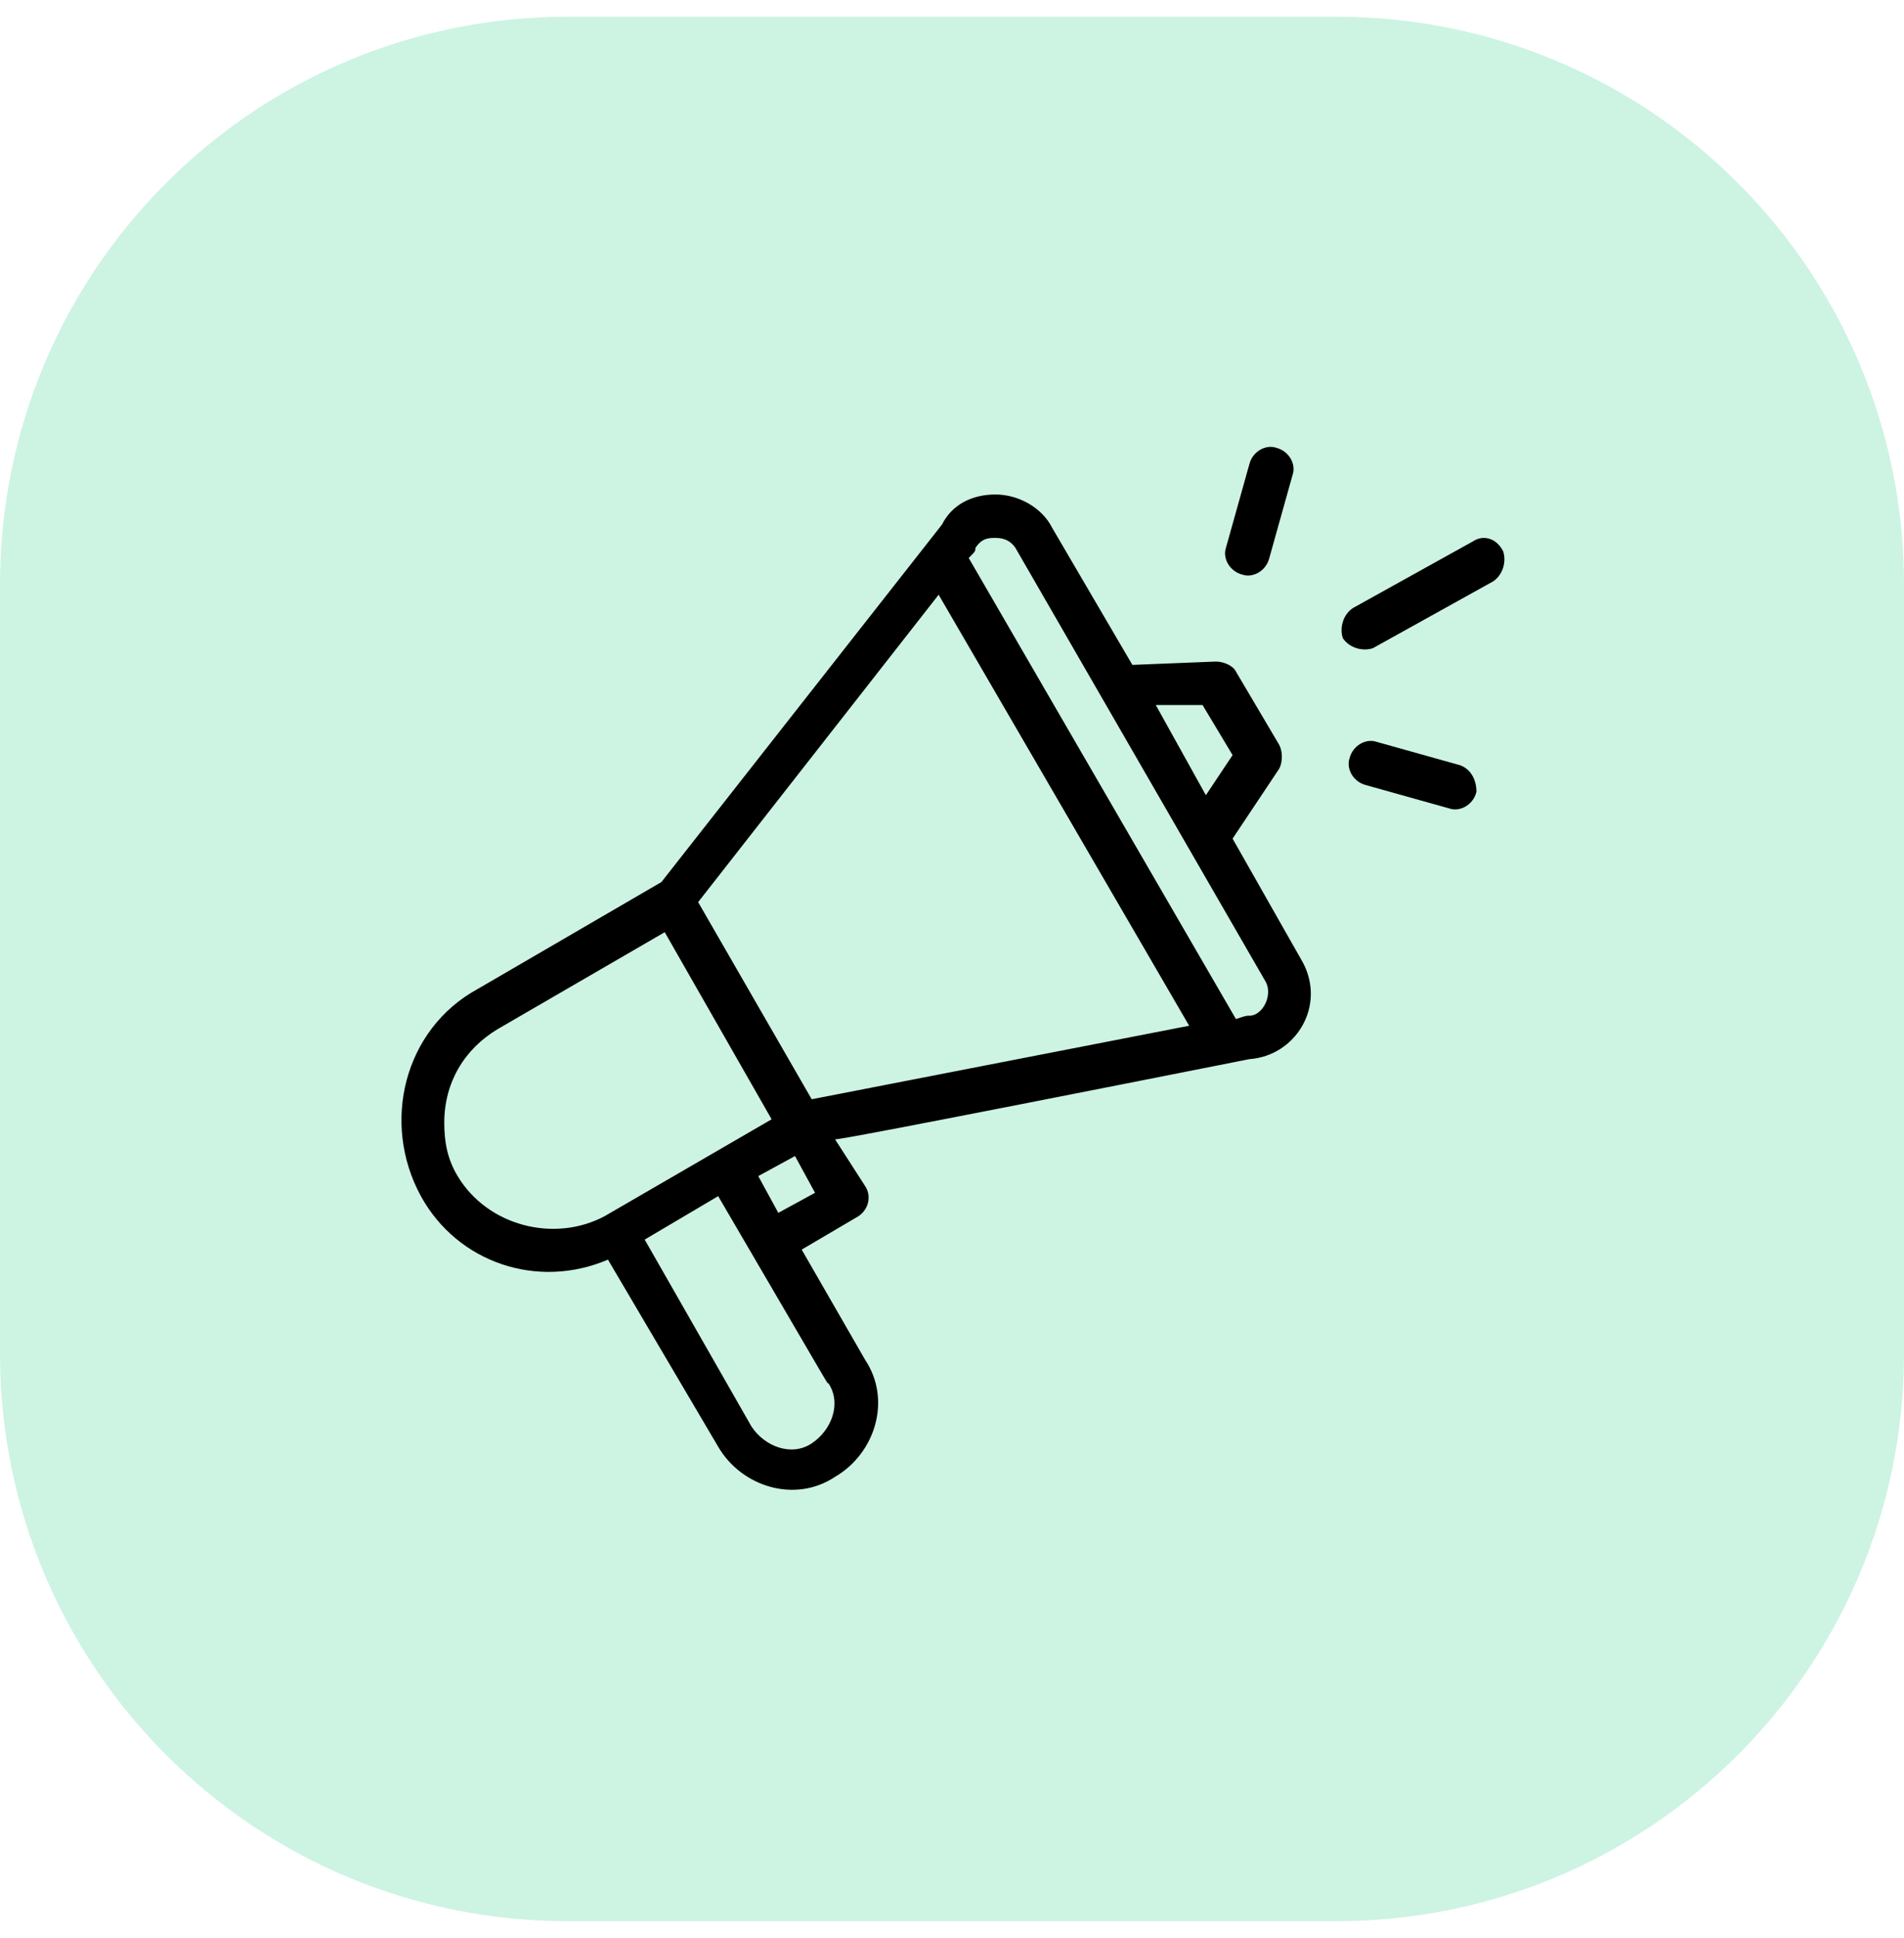 <!-- Generator: Adobe Illustrator 23.0.5, SVG Export Plug-In . SVG Version: 6.00 Build 0)  -->
<svg version="1.1" id="Capa_1" xmlns="http://www.w3.org/2000/svg" xmlns:xlink="http://www.w3.org/1999/xlink" x="0px" y="0px"
	 viewBox="0 0 57 58" style="enable-background:new 0 0 57 58;" xml:space="preserve">
<style type="text/css">
	.st0{fill:#59D7A2;fill-opacity:0.3;}
	.st1{clip-path:url(#SVGID_2_);}
</style>
<g>
	<path class="st0" d="M17,0.5h23c9.4,0,17,7.6,17,17v23c0,9.4-7.6,17-17,17H17c-9.4,0-17-7.6-17-17v-23C0,8.1,7.6,0.5,17,0.5z"/>
	<g>
		<defs>
			<rect id="SVGID_1_" x="12" y="12.5" width="33.1" height="33.1"/>
		</defs>
		<clipPath id="SVGID_2_">
			<use xlink:href="#SVGID_1_"  style="overflow:visible;"/>
		</clipPath>
		<g class="st1">
			<path d="M18.2,37.7l3.3,5.6c0.7,1.2,2.3,1.7,3.5,0.9c1.2-0.7,1.7-2.3,0.9-3.5L24,37.4l1.7-1c0.3-0.2,0.4-0.6,0.2-0.9L25,34.1
				c0.1,0,0.8-0.1,12.4-2.4c1.4-0.1,2.3-1.6,1.6-2.9l-2.1-3.7l1.4-2.1c0.1-0.2,0.1-0.5,0-0.7l-1.3-2.2c-0.1-0.2-0.4-0.3-0.6-0.3
				l-2.5,0.1l-2.4-4.1c-0.3-0.6-1-1-1.7-1c0,0,0,0,0,0c-0.7,0-1.3,0.3-1.6,0.9l-8.4,10.7l-5.5,3.2c-2.2,1.2-2.9,4-1.7,6.2
				C13.7,37.8,16.1,38.6,18.2,37.7z M24.8,41.4c0.4,0.6,0.1,1.4-0.5,1.8c-0.6,0.4-1.4,0.1-1.8-0.5l-3.2-5.6l2.2-1.3
				C25.3,42.3,24.7,41.3,24.8,41.4z M23.3,36.3l-0.6-1.1l1.1-0.6l0.6,1.1L23.3,36.3z M36,21.1l0.9,1.5l-0.8,1.2l-1.5-2.7L36,21.1z
				 M29.2,16.4c0.2-0.3,0.4-0.3,0.6-0.3c0.1,0,0.4,0,0.6,0.3l7.5,13c0.2,0.4-0.1,1-0.5,1c-0.1,0-0.1,0-0.4,0.1L29,16.7
				C29.2,16.5,29.2,16.5,29.2,16.4z M28.1,17.8l7.5,12.9l-11.3,2.2L20.9,27L28.1,17.8z M13.7,35.2c-0.3-0.5-0.4-1-0.4-1.6
				c0-1.2,0.6-2.2,1.6-2.8l5-2.9l3.2,5.6l-5,2.9C16.6,37.2,14.6,36.7,13.7,35.2z"/>
			<path d="M44.1,16.2l-3.6,2c-0.3,0.2-0.4,0.6-0.3,0.9c0.2,0.3,0.6,0.4,0.9,0.3l3.6-2c0.3-0.2,0.4-0.6,0.3-0.9
				C44.8,16.1,44.4,16,44.1,16.2z"/>
			<path d="M43.7,22.9l-2.5-0.7c-0.3-0.1-0.7,0.1-0.8,0.5c-0.1,0.3,0.1,0.7,0.5,0.8l2.5,0.7c0.3,0.1,0.7-0.1,0.8-0.5
				C44.2,23.3,44,23,43.7,22.9z"/>
			<path d="M37.4,13.9l-0.7,2.5c-0.1,0.3,0.1,0.7,0.5,0.8c0.3,0.1,0.7-0.1,0.8-0.5l0.7-2.5c0.1-0.3-0.1-0.7-0.5-0.8
				C37.9,13.3,37.5,13.5,37.4,13.9z"/>
		</g>
	</g>
</g>
</svg>
